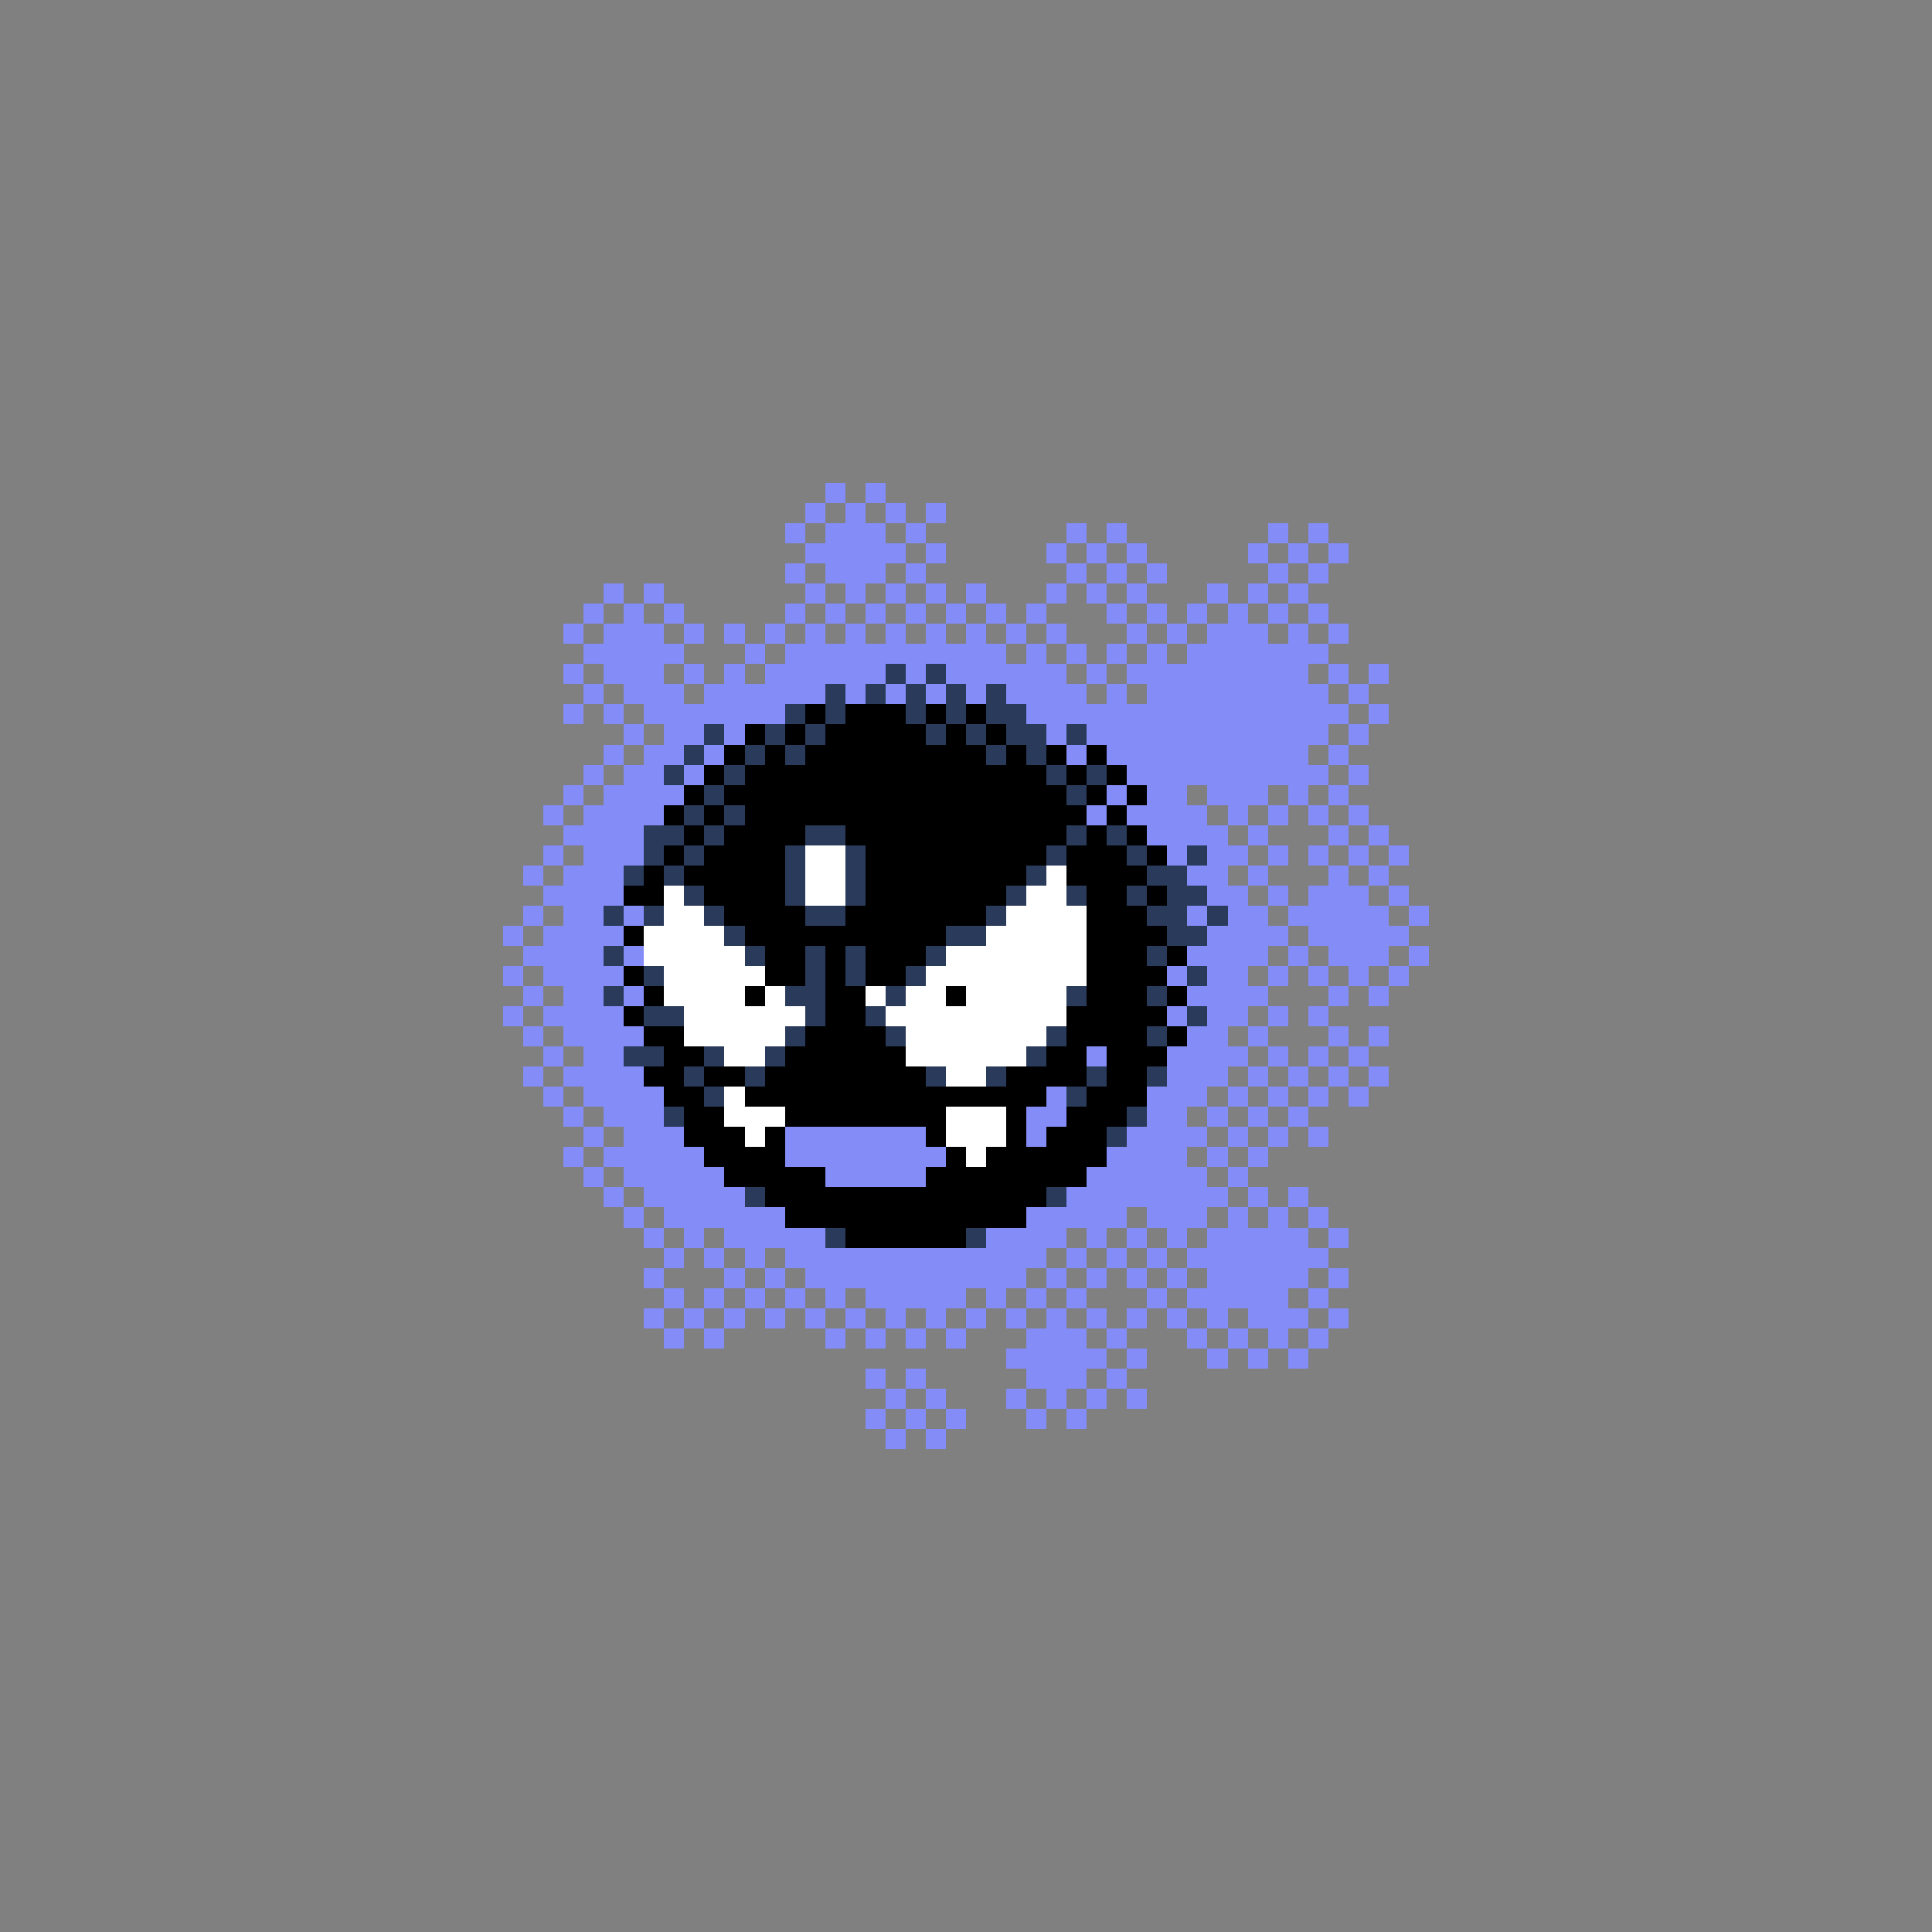 <svg xmlns="http://www.w3.org/2000/svg" viewBox="0 -0.5 96 96" shape-rendering="crispEdges">
<rect x="0" y="-0.5" width="96" height="96" fill="#808080" stroke="none"/>
<path stroke="#848cf7" d="M41 24h1M43 24h1M40 25h1M42 25h1M44 25h1M46 25h1M39 26h1M41 26h3M45 26h1M53 26h1M55 26h1M63 26h1M65 26h1M40 27h5M46 27h1M52 27h1M54 27h1M56 27h1M62 27h1M64 27h1M66 27h1M39 28h1M41 28h3M45 28h1M53 28h1M55 28h1M57 28h1M63 28h1M65 28h1M30 29h1M32 29h1M40 29h1M42 29h1M44 29h1M46 29h1M48 29h1M52 29h1M54 29h1M56 29h1M60 29h1M62 29h1M64 29h1M29 30h1M31 30h1M33 30h1M39 30h1M41 30h1M43 30h1M45 30h1M47 30h1M49 30h1M51 30h1M55 30h1M57 30h1M59 30h1M61 30h1M63 30h1M65 30h1M28 31h1M30 31h3M34 31h1M36 31h1M38 31h1M40 31h1M42 31h1M44 31h1M46 31h1M48 31h1M50 31h1M52 31h1M56 31h1M58 31h1M60 31h3M64 31h1M66 31h1M29 32h5M37 32h1M39 32h11M51 32h1M53 32h1M55 32h1M57 32h1M59 32h7M28 33h1M30 33h3M34 33h1M36 33h1M38 33h6M45 33h1M47 33h6M54 33h1M56 33h9M66 33h1M68 33h1M29 34h1M31 34h3M35 34h6M42 34h1M44 34h1M46 34h1M48 34h1M50 34h4M55 34h1M57 34h9M67 34h1M28 35h1M30 35h1M32 35h7M51 35h16M68 35h1M31 36h1M33 36h2M36 36h1M52 36h1M54 36h12M67 36h1M30 37h1M32 37h2M35 37h1M53 37h1M55 37h10M66 37h1M29 38h1M31 38h2M34 38h1M56 38h10M67 38h1M28 39h1M30 39h4M55 39h1M57 39h2M60 39h3M64 39h1M66 39h1M27 40h1M29 40h4M54 40h1M56 40h4M61 40h1M63 40h1M65 40h1M67 40h1M28 41h4M57 41h4M62 41h1M66 41h1M68 41h1M27 42h1M29 42h3M58 42h1M60 42h2M63 42h1M65 42h1M67 42h1M69 42h1M26 43h1M28 43h3M59 43h2M62 43h1M66 43h1M68 43h1M27 44h4M60 44h2M63 44h1M65 44h3M69 44h1M26 45h1M28 45h2M31 45h1M59 45h1M61 45h2M64 45h5M70 45h1M25 46h1M27 46h4M60 46h4M65 46h5M26 47h4M31 47h1M59 47h4M64 47h1M66 47h3M70 47h1M25 48h1M27 48h4M58 48h1M60 48h2M63 48h1M65 48h1M67 48h1M69 48h1M26 49h1M28 49h2M31 49h1M59 49h4M66 49h1M68 49h1M25 50h1M27 50h4M58 50h1M60 50h2M63 50h1M65 50h1M26 51h1M28 51h4M59 51h2M62 51h1M66 51h1M68 51h1M27 52h1M29 52h2M54 52h1M58 52h4M63 52h1M65 52h1M67 52h1M26 53h1M28 53h4M58 53h3M62 53h1M64 53h1M66 53h1M68 53h1M27 54h1M29 54h4M52 54h1M57 54h3M61 54h1M63 54h1M65 54h1M67 54h1M28 55h1M30 55h3M51 55h2M57 55h2M60 55h1M62 55h1M64 55h1M29 56h1M31 56h3M39 56h7M51 56h1M56 56h4M61 56h1M63 56h1M65 56h1M28 57h1M30 57h5M39 57h8M55 57h4M60 57h1M62 57h1M29 58h1M31 58h5M41 58h5M54 58h6M61 58h1M30 59h1M32 59h5M53 59h8M62 59h1M64 59h1M31 60h1M33 60h6M51 60h5M57 60h3M61 60h1M63 60h1M65 60h1M32 61h1M34 61h1M36 61h5M49 61h4M54 61h1M56 61h1M58 61h1M60 61h5M66 61h1M33 62h1M35 62h1M37 62h1M39 62h13M53 62h1M55 62h1M57 62h1M59 62h7M32 63h1M36 63h1M38 63h1M40 63h11M52 63h1M54 63h1M56 63h1M58 63h1M60 63h5M66 63h1M33 64h1M35 64h1M37 64h1M39 64h1M41 64h1M43 64h5M49 64h1M51 64h1M53 64h1M57 64h1M59 64h5M65 64h1M32 65h1M34 65h1M36 65h1M38 65h1M40 65h1M42 65h1M44 65h1M46 65h1M48 65h1M50 65h1M52 65h1M54 65h1M56 65h1M58 65h1M60 65h1M62 65h3M66 65h1M33 66h1M35 66h1M41 66h1M43 66h1M45 66h1M47 66h1M51 66h3M55 66h1M59 66h1M61 66h1M63 66h1M65 66h1M50 67h5M56 67h1M60 67h1M62 67h1M64 67h1M43 68h1M45 68h1M51 68h3M55 68h1M44 69h1M46 69h1M50 69h1M52 69h1M54 69h1M56 69h1M43 70h1M45 70h1M47 70h1M51 70h1M53 70h1M44 71h1M46 71h1" />
<path stroke="#293a5a" d="M44 33h1M46 33h1M41 34h1M43 34h1M45 34h1M47 34h1M49 34h1M39 35h1M41 35h1M45 35h1M47 35h1M49 35h2M35 36h1M38 36h1M40 36h1M46 36h1M48 36h1M50 36h2M53 36h1M34 37h1M37 37h1M39 37h1M49 37h1M51 37h1M33 38h1M36 38h1M52 38h1M54 38h1M35 39h1M53 39h1M34 40h1M36 40h1M32 41h2M35 41h1M40 41h2M53 41h1M55 41h1M32 42h1M34 42h1M39 42h1M42 42h1M52 42h1M56 42h1M59 42h1M31 43h1M33 43h1M39 43h1M42 43h1M51 43h1M57 43h2M34 44h1M39 44h1M42 44h1M50 44h1M53 44h1M56 44h1M58 44h2M30 45h1M32 45h1M35 45h1M40 45h2M49 45h1M57 45h2M60 45h1M36 46h1M47 46h2M58 46h2M30 47h1M37 47h1M40 47h1M42 47h1M46 47h1M57 47h1M32 48h1M40 48h1M42 48h1M45 48h1M59 48h1M30 49h1M39 49h2M44 49h1M53 49h1M57 49h1M32 50h2M40 50h1M43 50h1M59 50h1M39 51h1M44 51h1M52 51h1M57 51h1M31 52h2M35 52h1M38 52h1M51 52h1M34 53h1M37 53h1M46 53h1M49 53h1M54 53h1M57 53h1M35 54h1M53 54h1M33 55h1M56 55h1M55 56h1M37 59h1M52 59h1M41 61h1M48 61h1" />
<path stroke="#000000" d="M40 35h1M42 35h3M46 35h1M48 35h1M37 36h1M39 36h1M41 36h5M47 36h1M49 36h1M36 37h1M38 37h1M40 37h9M50 37h1M52 37h1M54 37h1M35 38h1M37 38h15M53 38h1M55 38h1M34 39h1M36 39h17M54 39h1M56 39h1M33 40h1M35 40h1M37 40h17M55 40h1M34 41h1M36 41h4M42 41h11M54 41h1M56 41h1M33 42h1M35 42h4M43 42h9M53 42h3M57 42h1M32 43h1M34 43h5M43 43h8M53 43h4M31 44h2M35 44h4M43 44h7M54 44h2M57 44h1M36 45h4M42 45h7M54 45h3M31 46h1M37 46h10M54 46h4M38 47h2M41 47h1M43 47h3M54 47h3M58 47h1M31 48h1M38 48h2M41 48h1M43 48h2M54 48h4M32 49h1M37 49h1M41 49h2M47 49h1M54 49h3M58 49h1M31 50h1M41 50h2M53 50h5M32 51h2M40 51h4M53 51h4M58 51h1M33 52h2M39 52h6M52 52h2M55 52h3M32 53h2M35 53h2M38 53h8M50 53h4M55 53h2M33 54h2M37 54h15M54 54h3M34 55h2M39 55h8M50 55h1M53 55h3M34 56h3M38 56h1M46 56h1M50 56h1M52 56h3M35 57h4M47 57h1M49 57h6M36 58h5M46 58h8M38 59h14M39 60h12M42 61h6" />
<path stroke="#ffffff" d="M40 42h2M40 43h2M52 43h1M33 44h1M40 44h2M51 44h2M33 45h2M50 45h4M32 46h4M49 46h5M32 47h5M47 47h7M33 48h5M46 48h8M33 49h4M38 49h1M43 49h1M45 49h2M48 49h5M34 50h6M44 50h9M34 51h5M45 51h7M36 52h2M45 52h6M47 53h2M36 54h1M36 55h3M47 55h3M37 56h1M47 56h3M48 57h1" />
</svg>